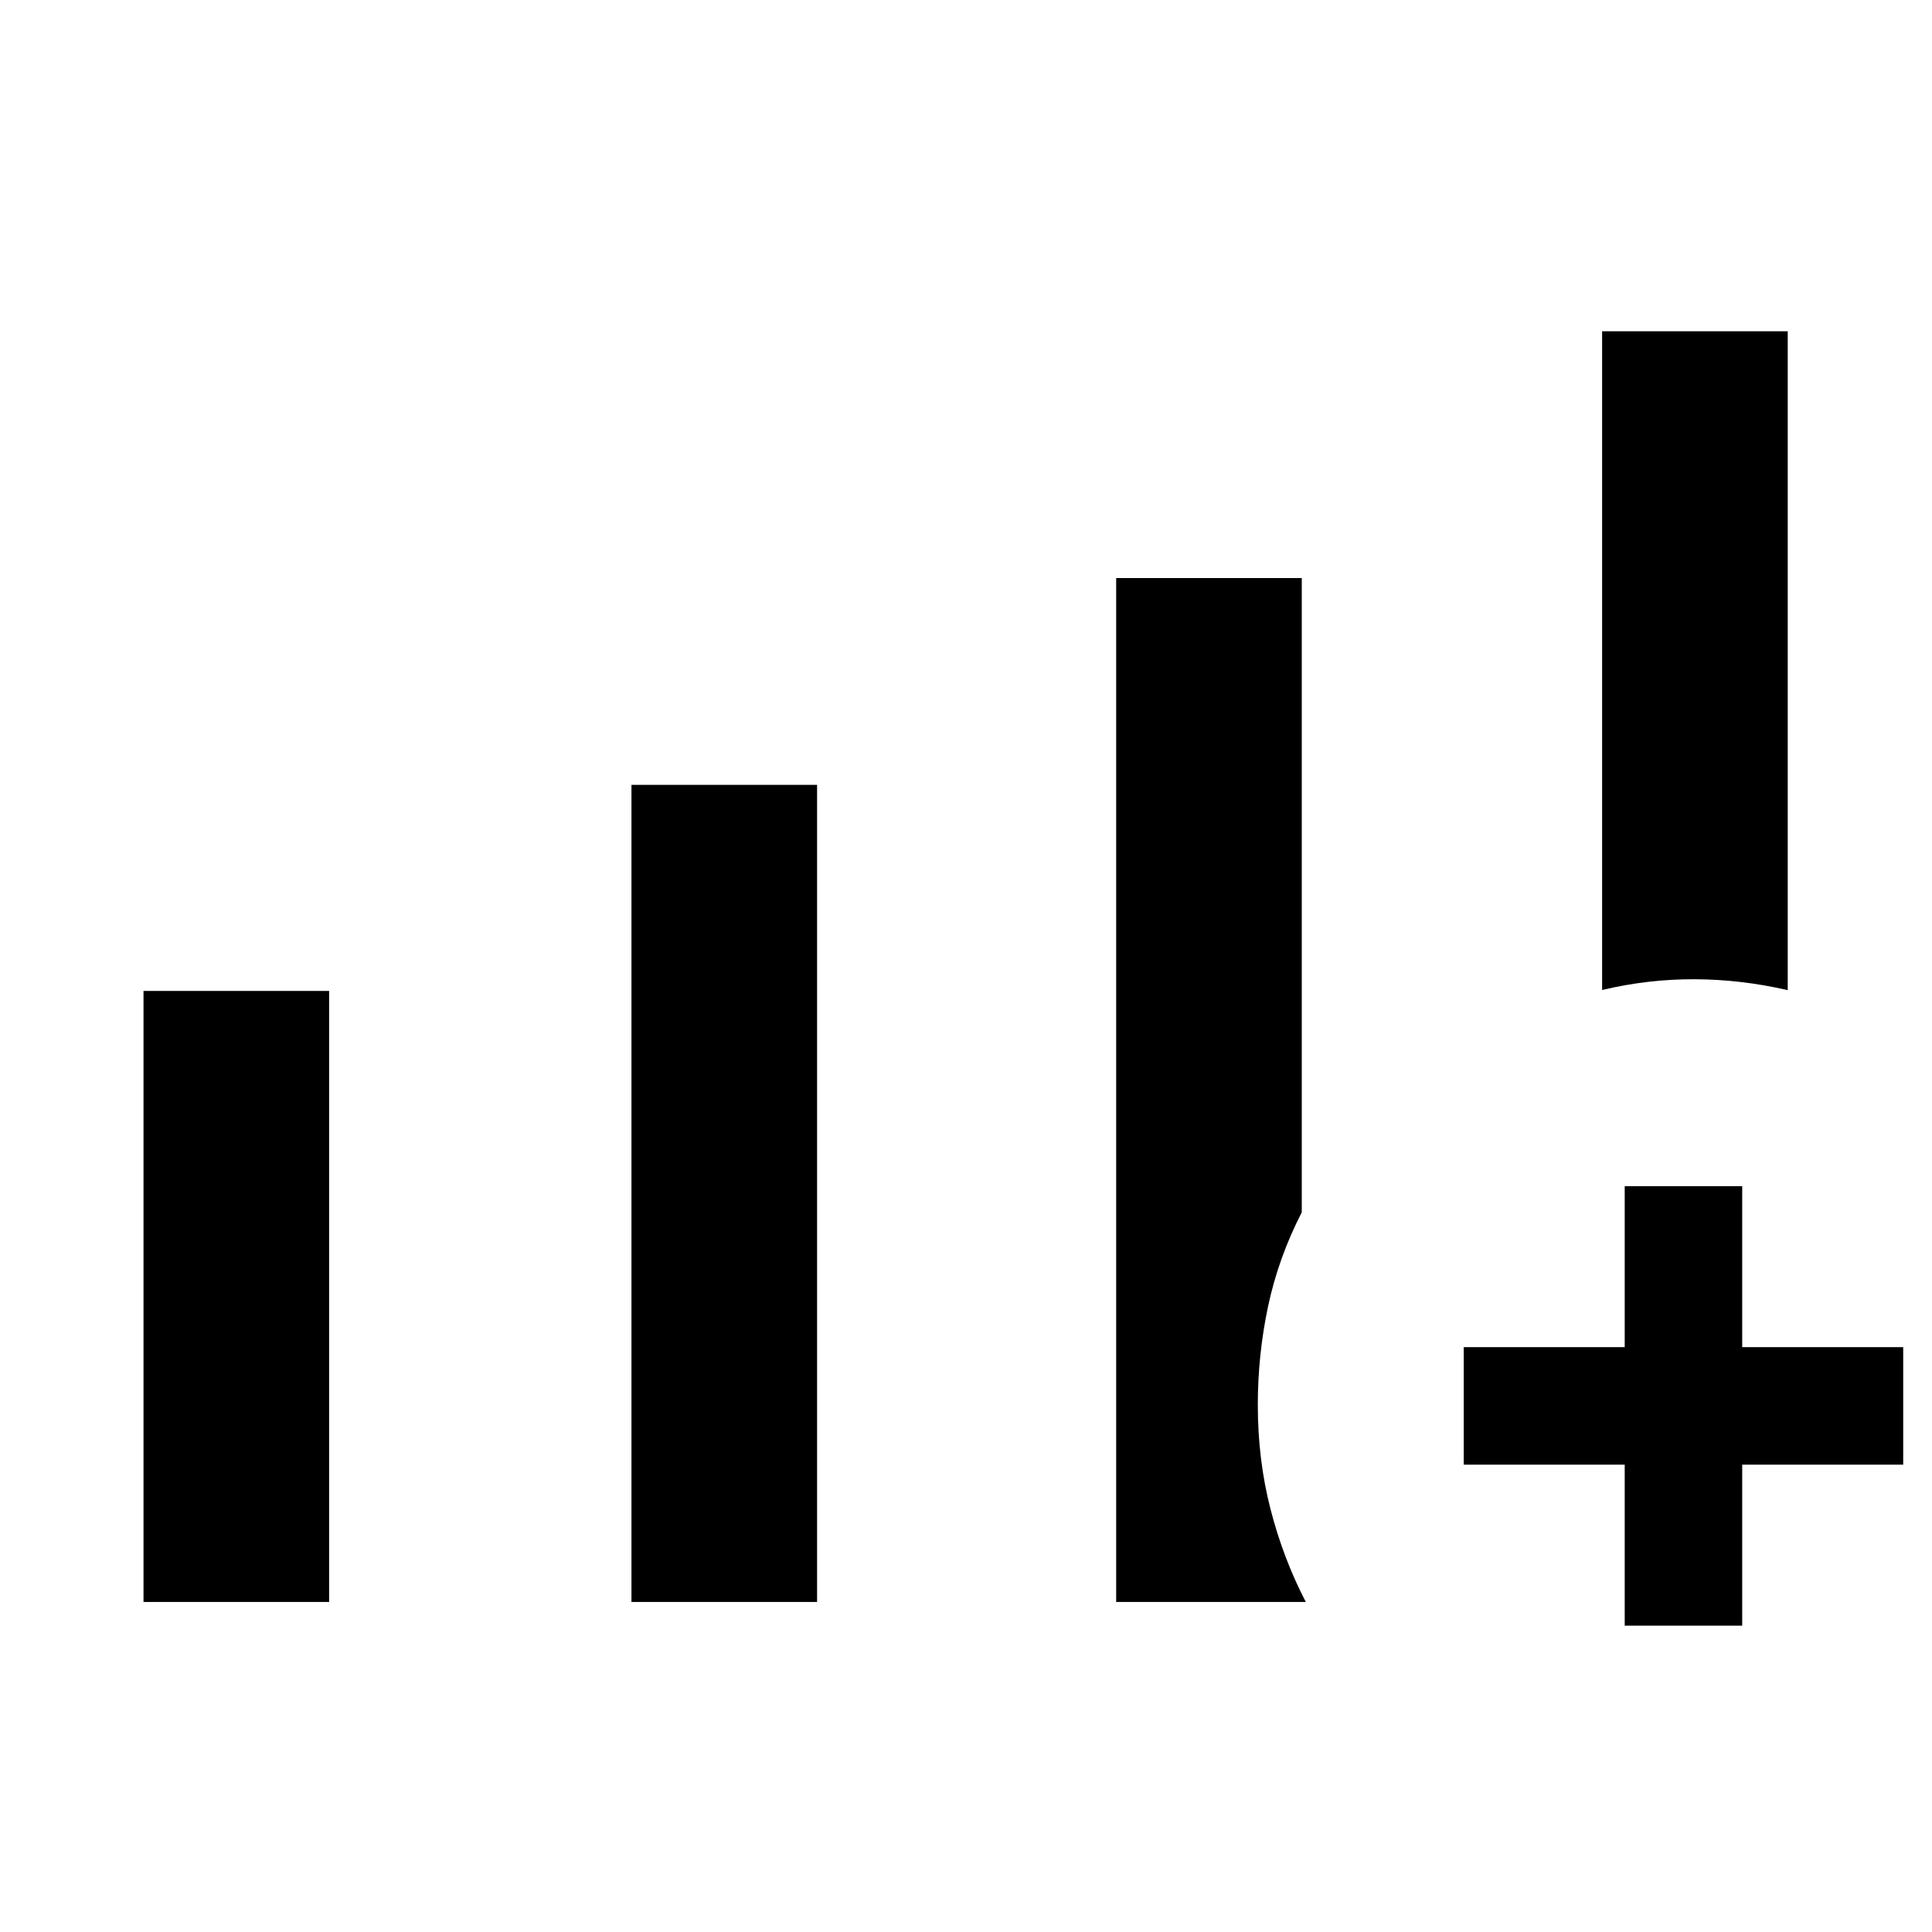 <svg xmlns="http://www.w3.org/2000/svg" height="48" viewBox="0 -960 960 960" width="48"><path d="M71.31-164v-303.61h92.23V-164H71.31Zm242.46 0v-406H406v406h-92.23Zm482.31-304.08v-327.3h92.23V-468q-23-5.31-46.12-5.42-23.11-.12-46.11 5.34ZM554.62-164v-508.77h92.22v315.15q-11.61 22.62-16.73 46.68-5.11 24.06-5.11 49.02 0 27.31 6.31 51.8 6.3 24.5 17.53 46.12h-94.22Zm252.69 11.77v-80h-80v-58.39h80v-80h58.38v80h80v58.39h-80v80h-58.38Z"/></svg>